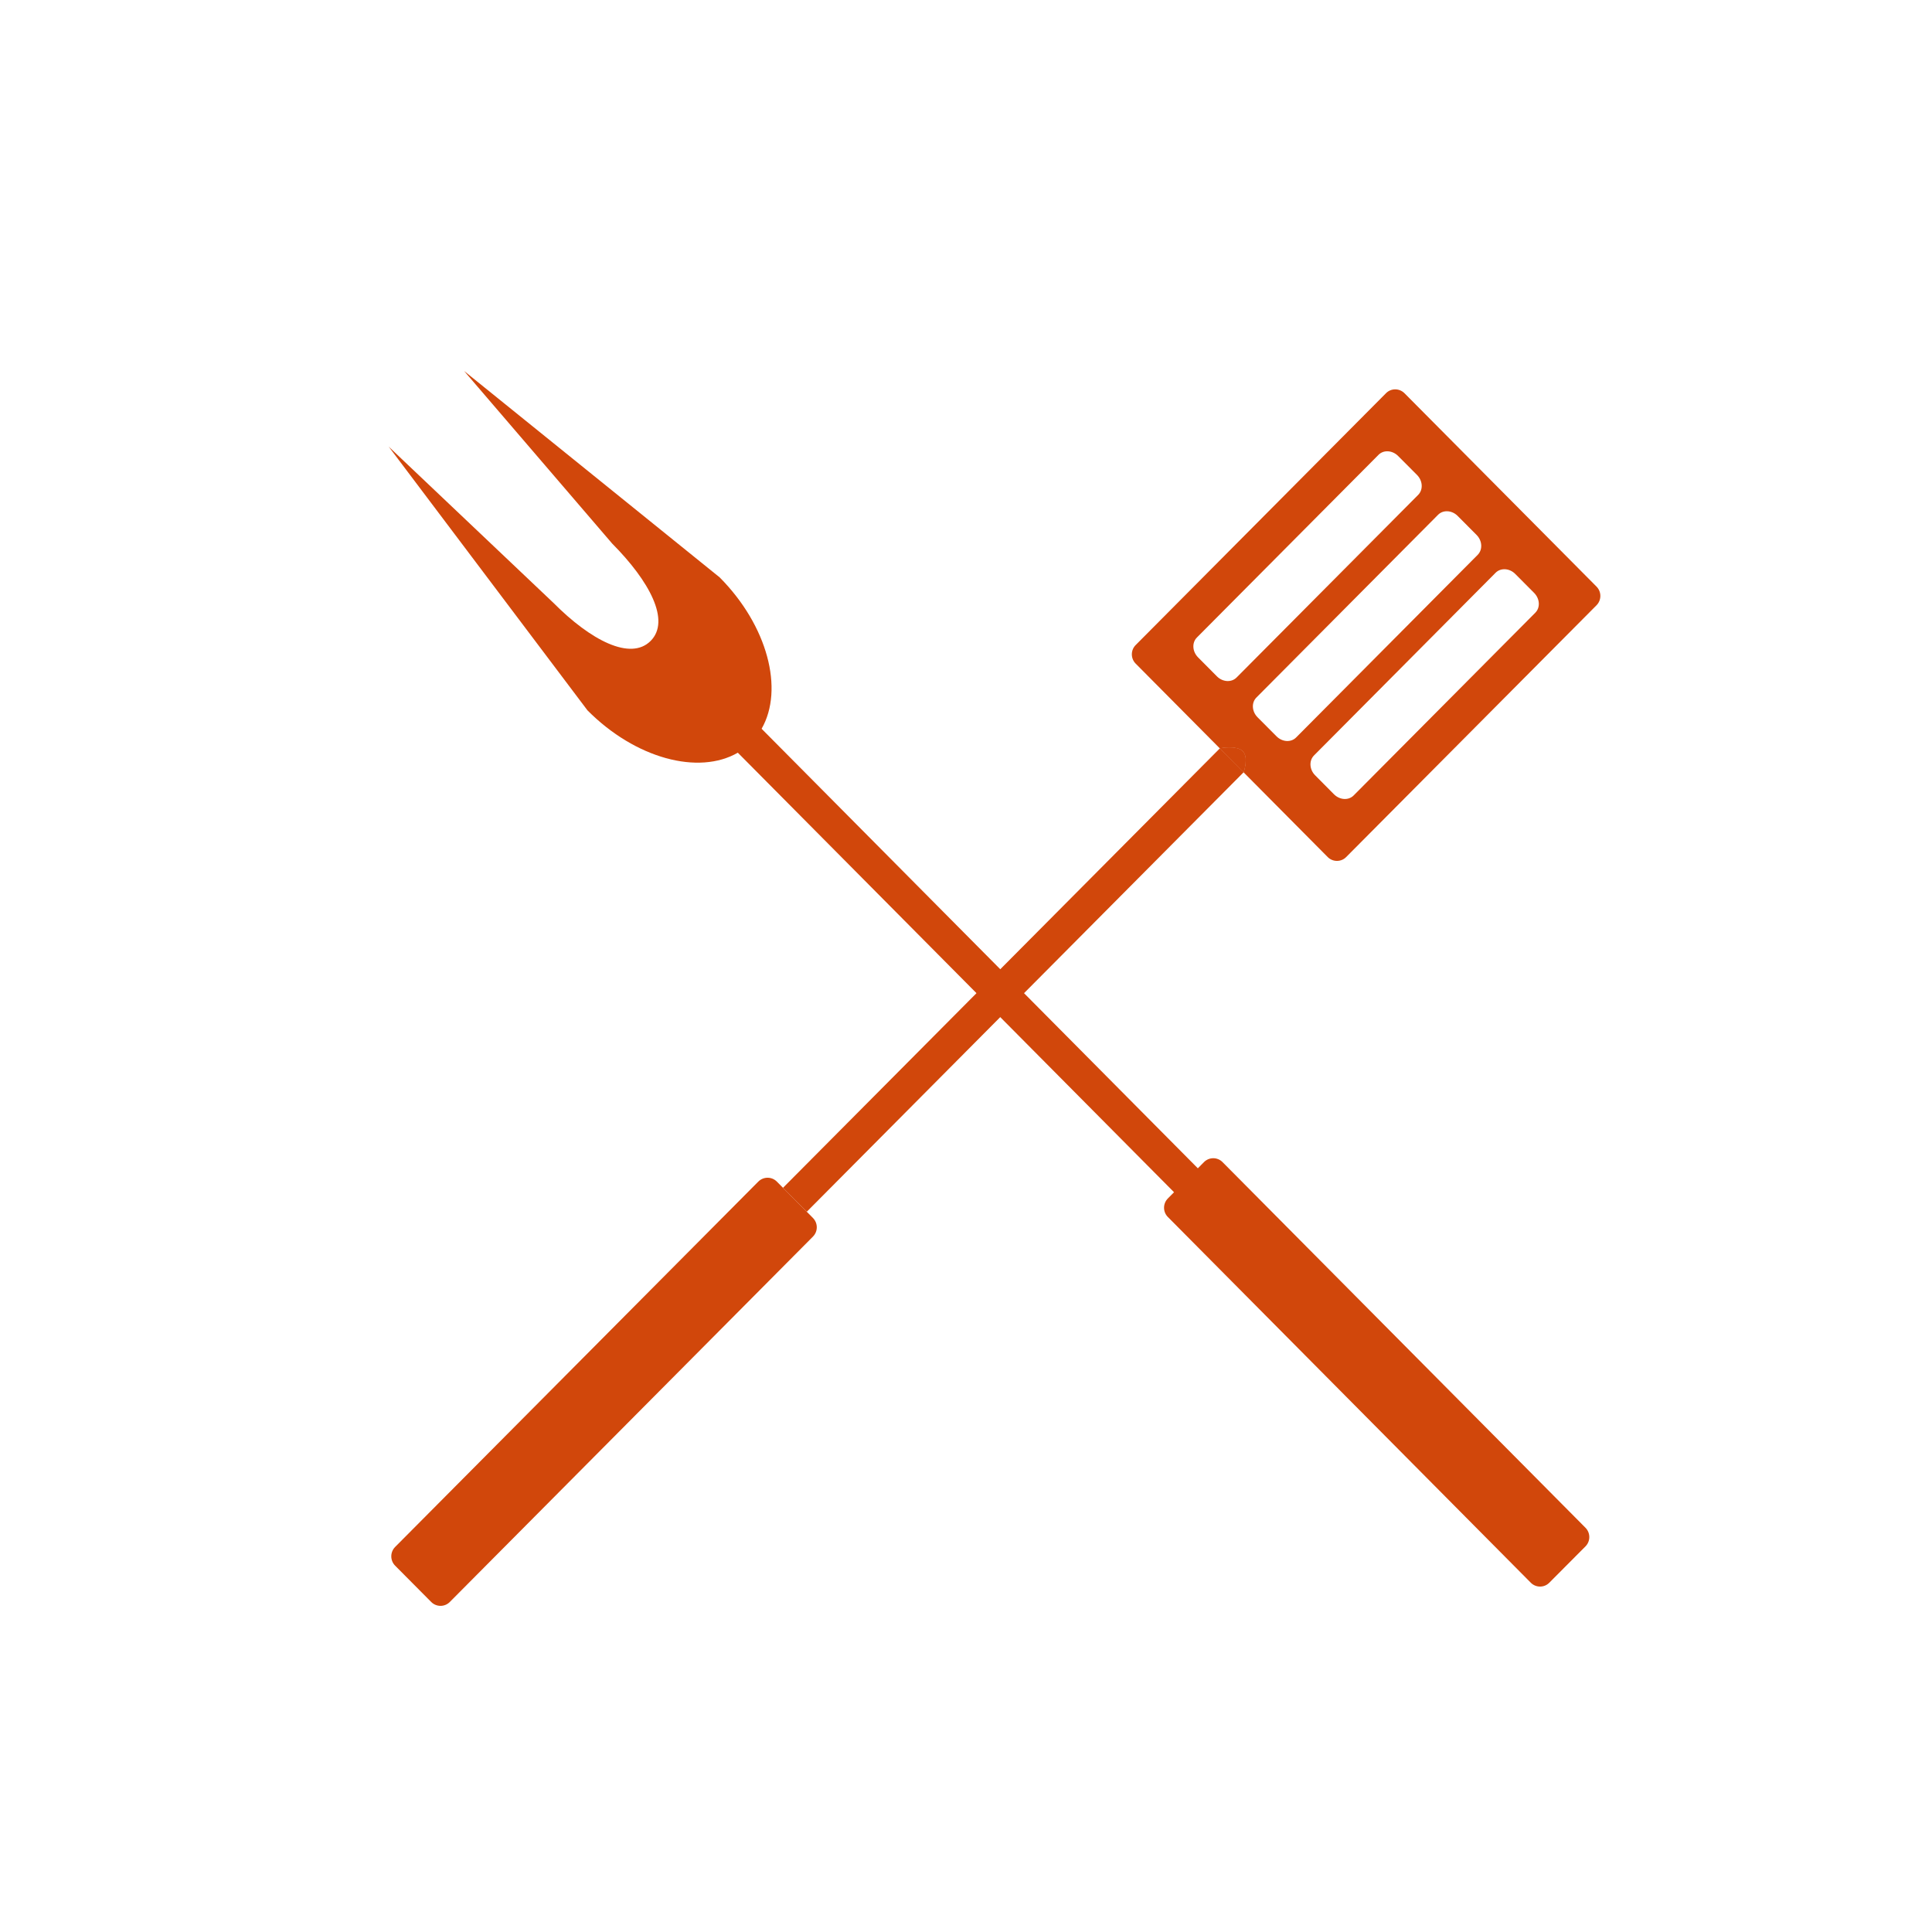 <svg xmlns="http://www.w3.org/2000/svg" xmlns:xlink="http://www.w3.org/1999/xlink" width="500" zoomAndPan="magnify" viewBox="0 0 375 375" height="500" preserveAspectRatio="xMidYMid meet" version="1.0"><defs><clipPath id="3207df93be"><path d="M 219 75 L 310.91 75 L 310.91 168 L 219 168 Z M 219 75 " clip-rule="nonzero"/></clipPath><clipPath id="1db7902190"><path d="M 75.41 228 L 159 228 L 159 312 L 75.41 312 Z M 75.41 228 " clip-rule="nonzero"/></clipPath><clipPath id="bc4c0ac56d"><path d="M 75.41 72.031 L 309 72.031 L 309 308 L 75.41 308 Z M 75.41 72.031 " clip-rule="nonzero"/></clipPath></defs><g clip-path="url(#3207df93be)"><path fill="#d1470b" d="M 262.742 154.398 C 261.754 155.395 260.047 155.293 258.926 154.172 L 255.262 150.48 C 254.145 149.355 254.059 147.633 255.043 146.637 L 290.297 111.172 C 291.285 110.176 293 110.277 294.109 111.402 L 297.773 115.082 C 298.891 116.215 298.996 117.93 298 118.93 Z M 251.578 143.141 C 250.586 144.145 248.887 144.039 247.766 142.914 L 244.098 139.23 C 242.973 138.105 242.871 136.383 243.875 135.383 L 279.125 99.922 C 280.109 98.922 281.828 99.023 282.938 100.148 L 286.602 103.832 C 287.719 104.957 287.812 106.68 286.828 107.684 Z M 240.016 131.508 C 239.027 132.5 237.309 132.402 236.195 131.273 L 232.539 127.59 C 231.426 126.465 231.32 124.746 232.316 123.742 L 267.57 88.281 C 268.551 87.285 270.266 87.383 271.383 88.516 L 275.047 92.191 C 276.164 93.324 276.258 95.043 275.277 96.043 Z M 309.887 113.863 L 272.609 76.324 C 271.613 75.328 270.004 75.32 269.02 76.324 L 220.438 125.199 C 219.441 126.195 219.441 127.816 220.438 128.812 L 236.766 145.262 C 236.766 145.262 240.023 144.621 241.211 145.816 C 242.391 147.004 241.379 149.906 241.379 149.906 L 257.707 166.355 C 258.695 167.348 260.312 167.352 261.289 166.355 L 309.887 117.477 C 310.875 116.477 310.875 114.863 309.887 113.863 " fill-opacity="1" fill-rule="nonzero"/></g><path fill="#d1470b" d="M 236.766 145.262 L 151.977 230.555 L 156.594 235.199 L 241.379 149.906 L 236.766 145.262 " fill-opacity="1" fill-rule="nonzero"/><path fill="#d1470b" d="M 241.211 145.816 C 240.023 144.621 236.766 145.262 236.766 145.262 L 241.379 149.906 C 241.379 149.906 242.391 147.004 241.211 145.816 " fill-opacity="1" fill-rule="nonzero"/><path fill="#d1470b" d="M 241.211 145.816 C 240.023 144.621 236.766 145.262 236.766 145.262 L 241.379 149.906 C 241.379 149.906 242.391 147.004 241.211 145.816 " fill-opacity="1" fill-rule="nonzero"/><g clip-path="url(#1db7902190)"><path fill="#d1470b" d="M 157.793 236.406 L 150.785 229.348 C 149.789 228.348 148.195 228.348 147.184 229.348 L 76.688 300.27 C 75.703 301.273 75.703 302.887 76.688 303.887 L 83.703 310.949 C 84.703 311.945 86.309 311.945 87.301 310.949 L 157.793 240.023 C 158.785 239.023 158.785 237.41 157.793 236.406 " fill-opacity="1" fill-rule="nonzero"/></g><g clip-path="url(#bc4c0ac56d)"><path fill="#d1470b" d="M 139.688 112.07 L 90.078 72.004 L 118.832 105.516 C 126.07 112.805 130.184 120.477 126.293 124.398 C 122.387 128.316 114.652 124.293 107.41 117.004 L 75.453 86.699 L 114.027 137.879 C 123.352 147.266 135.613 150.488 143.211 146.098 L 227.879 231.41 L 226.691 232.609 C 225.691 233.613 225.691 235.227 226.691 236.227 L 297.129 307.207 C 298.121 308.203 299.734 308.203 300.715 307.207 L 307.742 300.148 C 308.73 299.152 308.73 297.539 307.742 296.539 L 237.293 225.562 C 236.301 224.559 234.695 224.562 233.695 225.559 L 232.5 226.766 L 147.828 141.453 C 152.203 133.809 149.008 121.453 139.688 112.07 " fill-opacity="1" fill-rule="nonzero"/></g></svg>